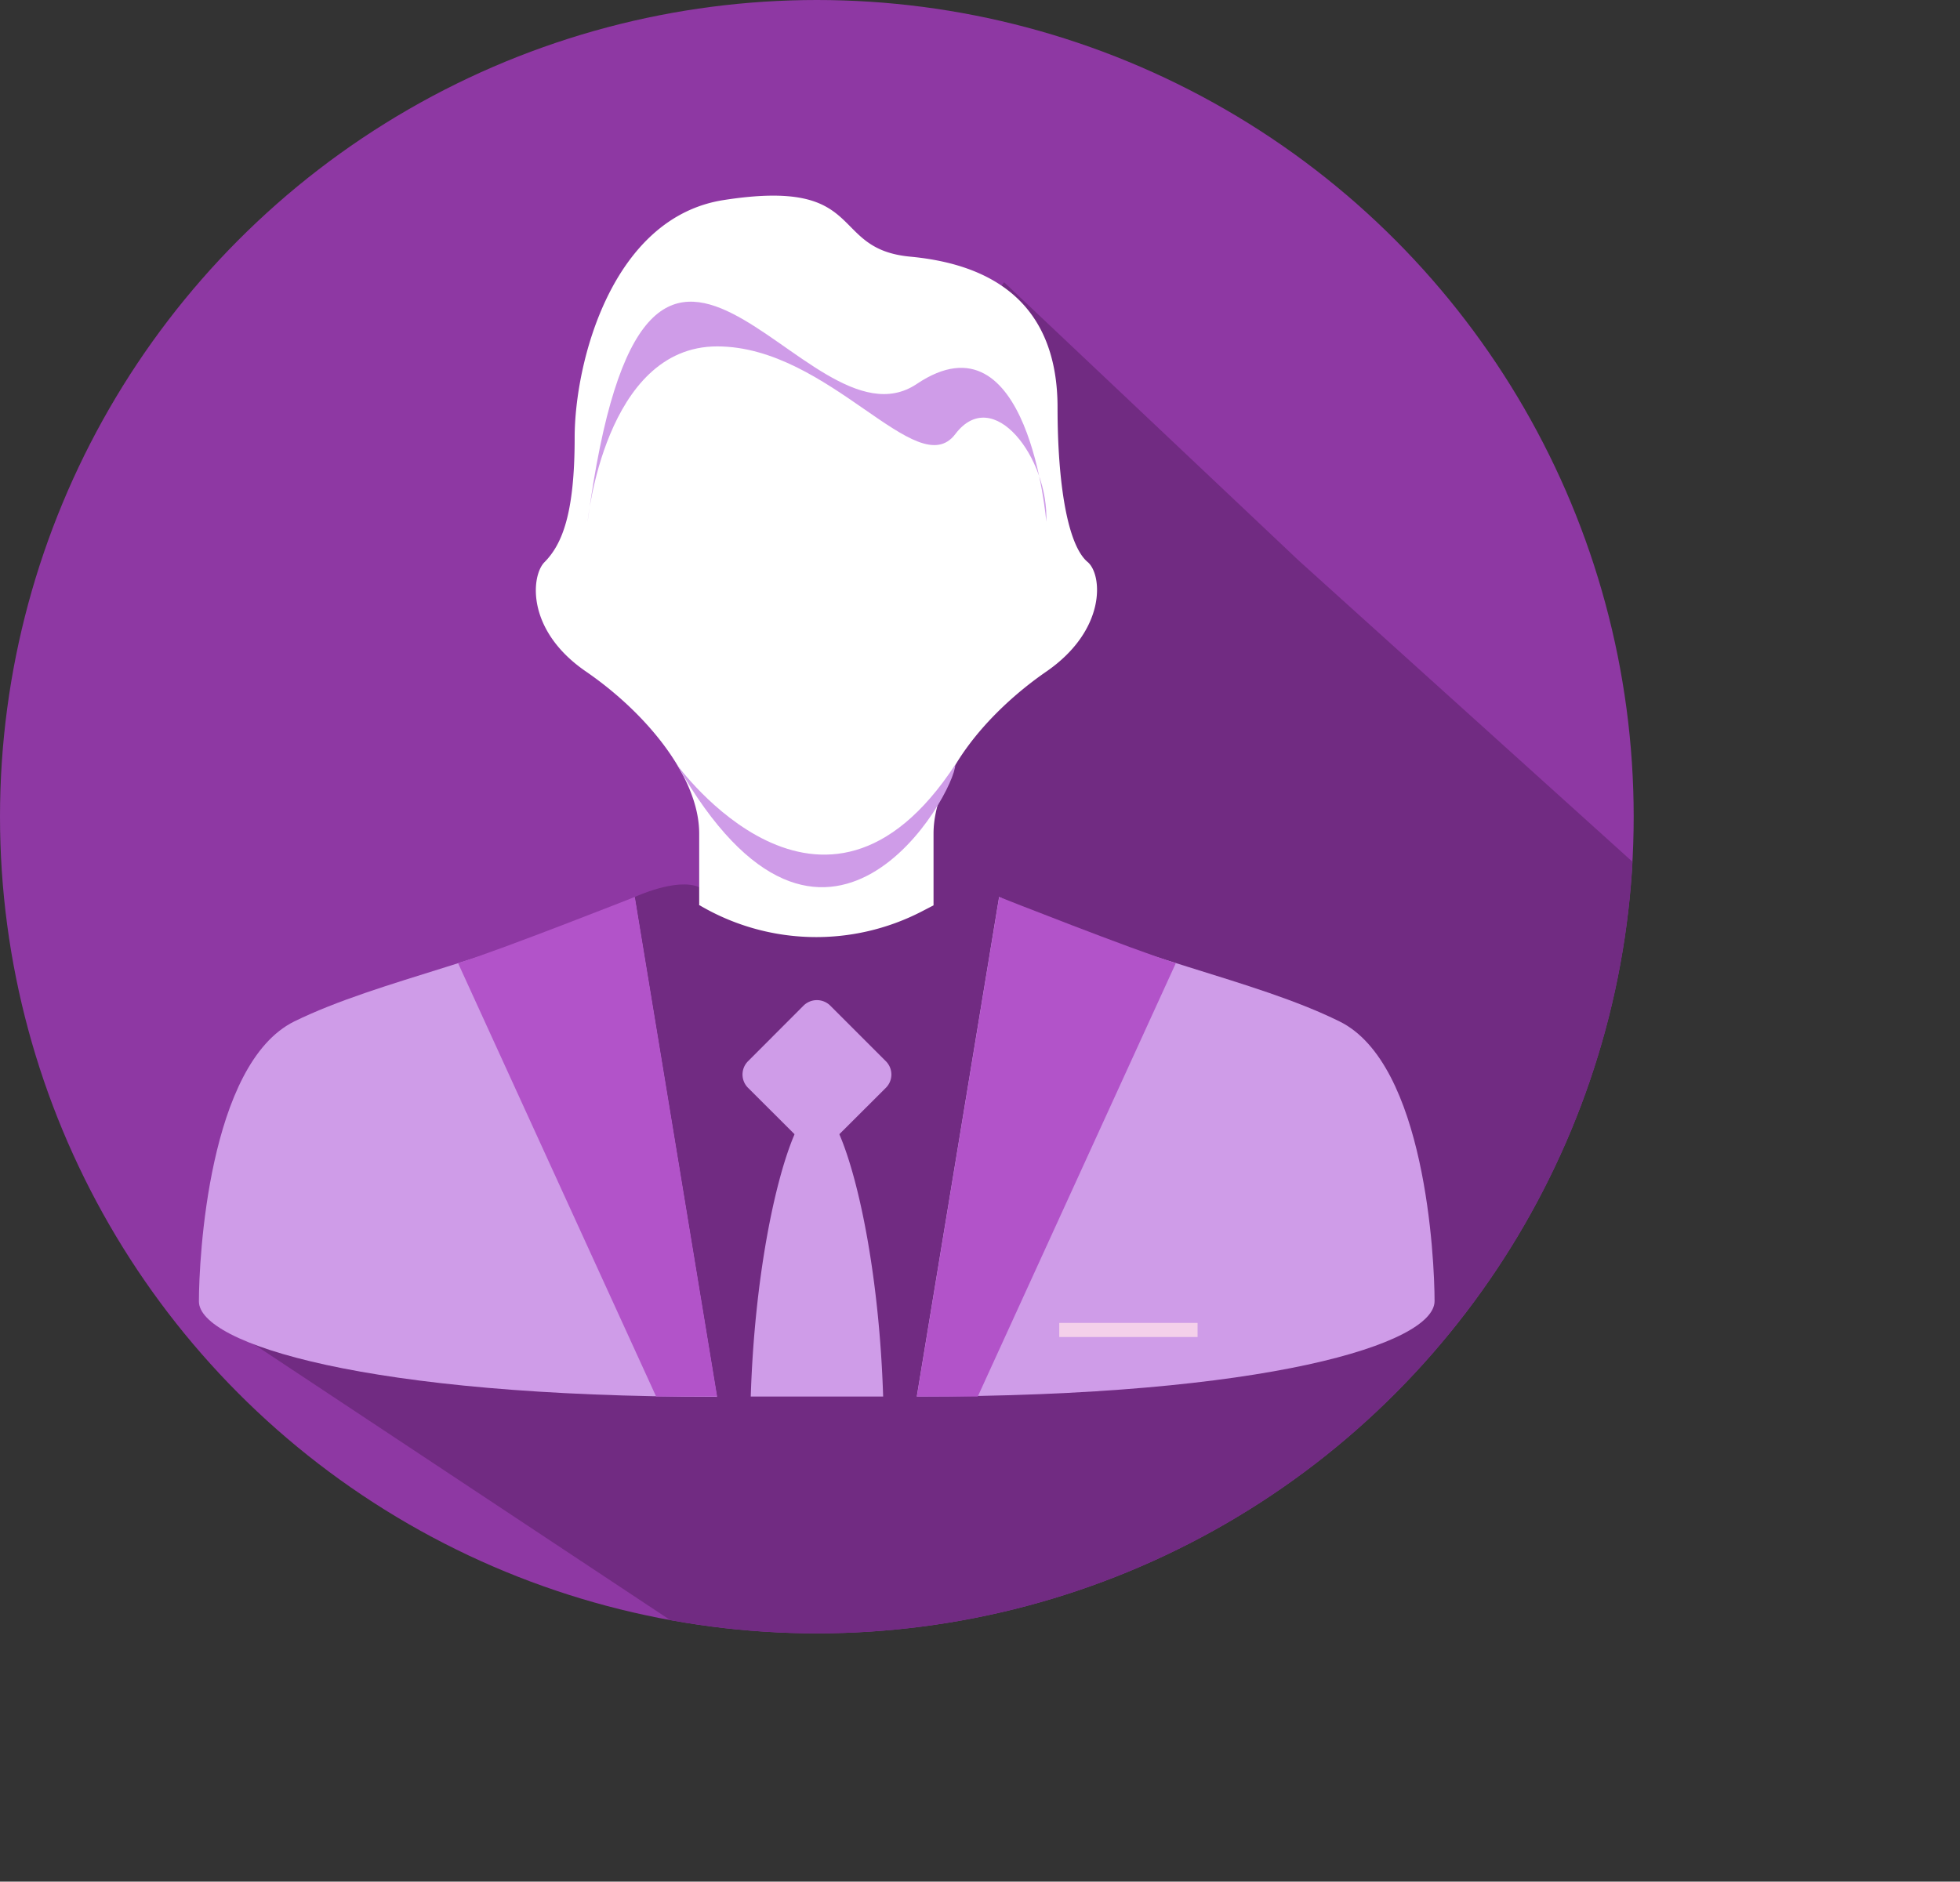 <svg xmlns="http://www.w3.org/2000/svg" xmlns:xlink="http://www.w3.org/1999/xlink" viewBox="0 0 184.76 177.41"><rect x="0" y="0" width="184.76" height="177.41" fill="#333333" stroke="none"/><defs><style>.cls-1{fill:none;}.cls-2{fill:#8e38a3;}.cls-3{clip-path:url(#clip-path);}.cls-4{fill:#712b82;}.cls-5{fill:#d159c0;}.cls-6{fill:#cf9ce8;}.cls-7{fill:#b253c9;}.cls-8{fill:#fff;}.cls-9{fill:#f4d0ea;}</style><clipPath id="clip-path"><circle class="cls-1" cx="77.01" cy="77" r="77"/></clipPath></defs><g id="Layer_2" data-name="Layer 2"><g id="Layer_1-2" data-name="Layer 1"><circle class="cls-2" cx="77" cy="77" r="77"/><g class="cls-3"><path class="cls-4" d="M19.59,119.61l-.52,3.91,81.32,53.89,84.37-68.29L122.41,52.84,94.65,26.61,64.44,69.84c.5,2.5,3.38,14.66,1.47,13.81-2.1-.93-6.07.92-6.07.92Z"/></g><path class="cls-5" d="M74.89,106.94a3,3,0,0,0,4.23,0S76.6,112.34,74.89,106.94Z"/><path class="cls-6" d="M78.27,94.82a1.79,1.79,0,0,0-2.53,0l-5.22,5.23a1.77,1.77,0,0,0,0,2.52l4.38,4.37c-1.88,4.38-3.78,13.65-4.13,24.73H83.25c-.35-11.08-2.24-20.35-4.13-24.73l4.38-4.37a1.77,1.77,0,0,0,0-2.52Z"/><path class="cls-6" d="M27.75,96.3c-8.11,4-9,22.43-9,26.4s15.71,9,48.83,9l-7.76-47.1C47.24,90.44,35.85,92.34,27.75,96.3Z"/><path class="cls-6" d="M126.26,96.3c-8.1-4-19.49-5.86-32.08-11.73l-7.76,47.1c33.11,0,48.81-5,48.81-9S134.37,100.27,126.26,96.3Z"/><path class="cls-7" d="M43.18,90.81l18.67,40.86H67.6l-7.76-47.1S47.28,89.53,43.18,90.81Z"/><path class="cls-8" d="M65.91,85.36V78.6c0-5.34-5-11.39-10.68-15.29S50.07,54.26,51.33,53c1.68-1.7,2.84-4.62,2.84-11.73s3.51-20.78,14.06-22.41c13.68-2.13,9.77,4.62,17.59,5.34,10.62,1,13.87,7.11,13.87,14.22s.93,13,2.85,14.58c1.39,1.2,1.77,6.4-3.91,10.32S88,73.26,88,78.6v6.76l-1.1.57a21.66,21.66,0,0,1-20.94-.57Z"/><path class="cls-6" d="M63.81,72.09s13.75,19.1,26.24,0C90.05,74.76,77.84,96.71,63.81,72.09Z"/><path class="cls-6" d="M55.39,49.2S57,32.66,67.6,32.66s18.87,13,22.45,8.27,8.83,2.3,8.58,8.27c0,0-1.64-20.1-12.21-13S61,7.08,55.39,49.2Z"/><path class="cls-7" d="M110.84,90.81,92.17,131.67H86.43l7.76-47.1S106.74,89.53,110.84,90.81Z"/><rect class="cls-9" x="99.85" y="124.73" width="13.04" height="1.33"/></g></g></svg>